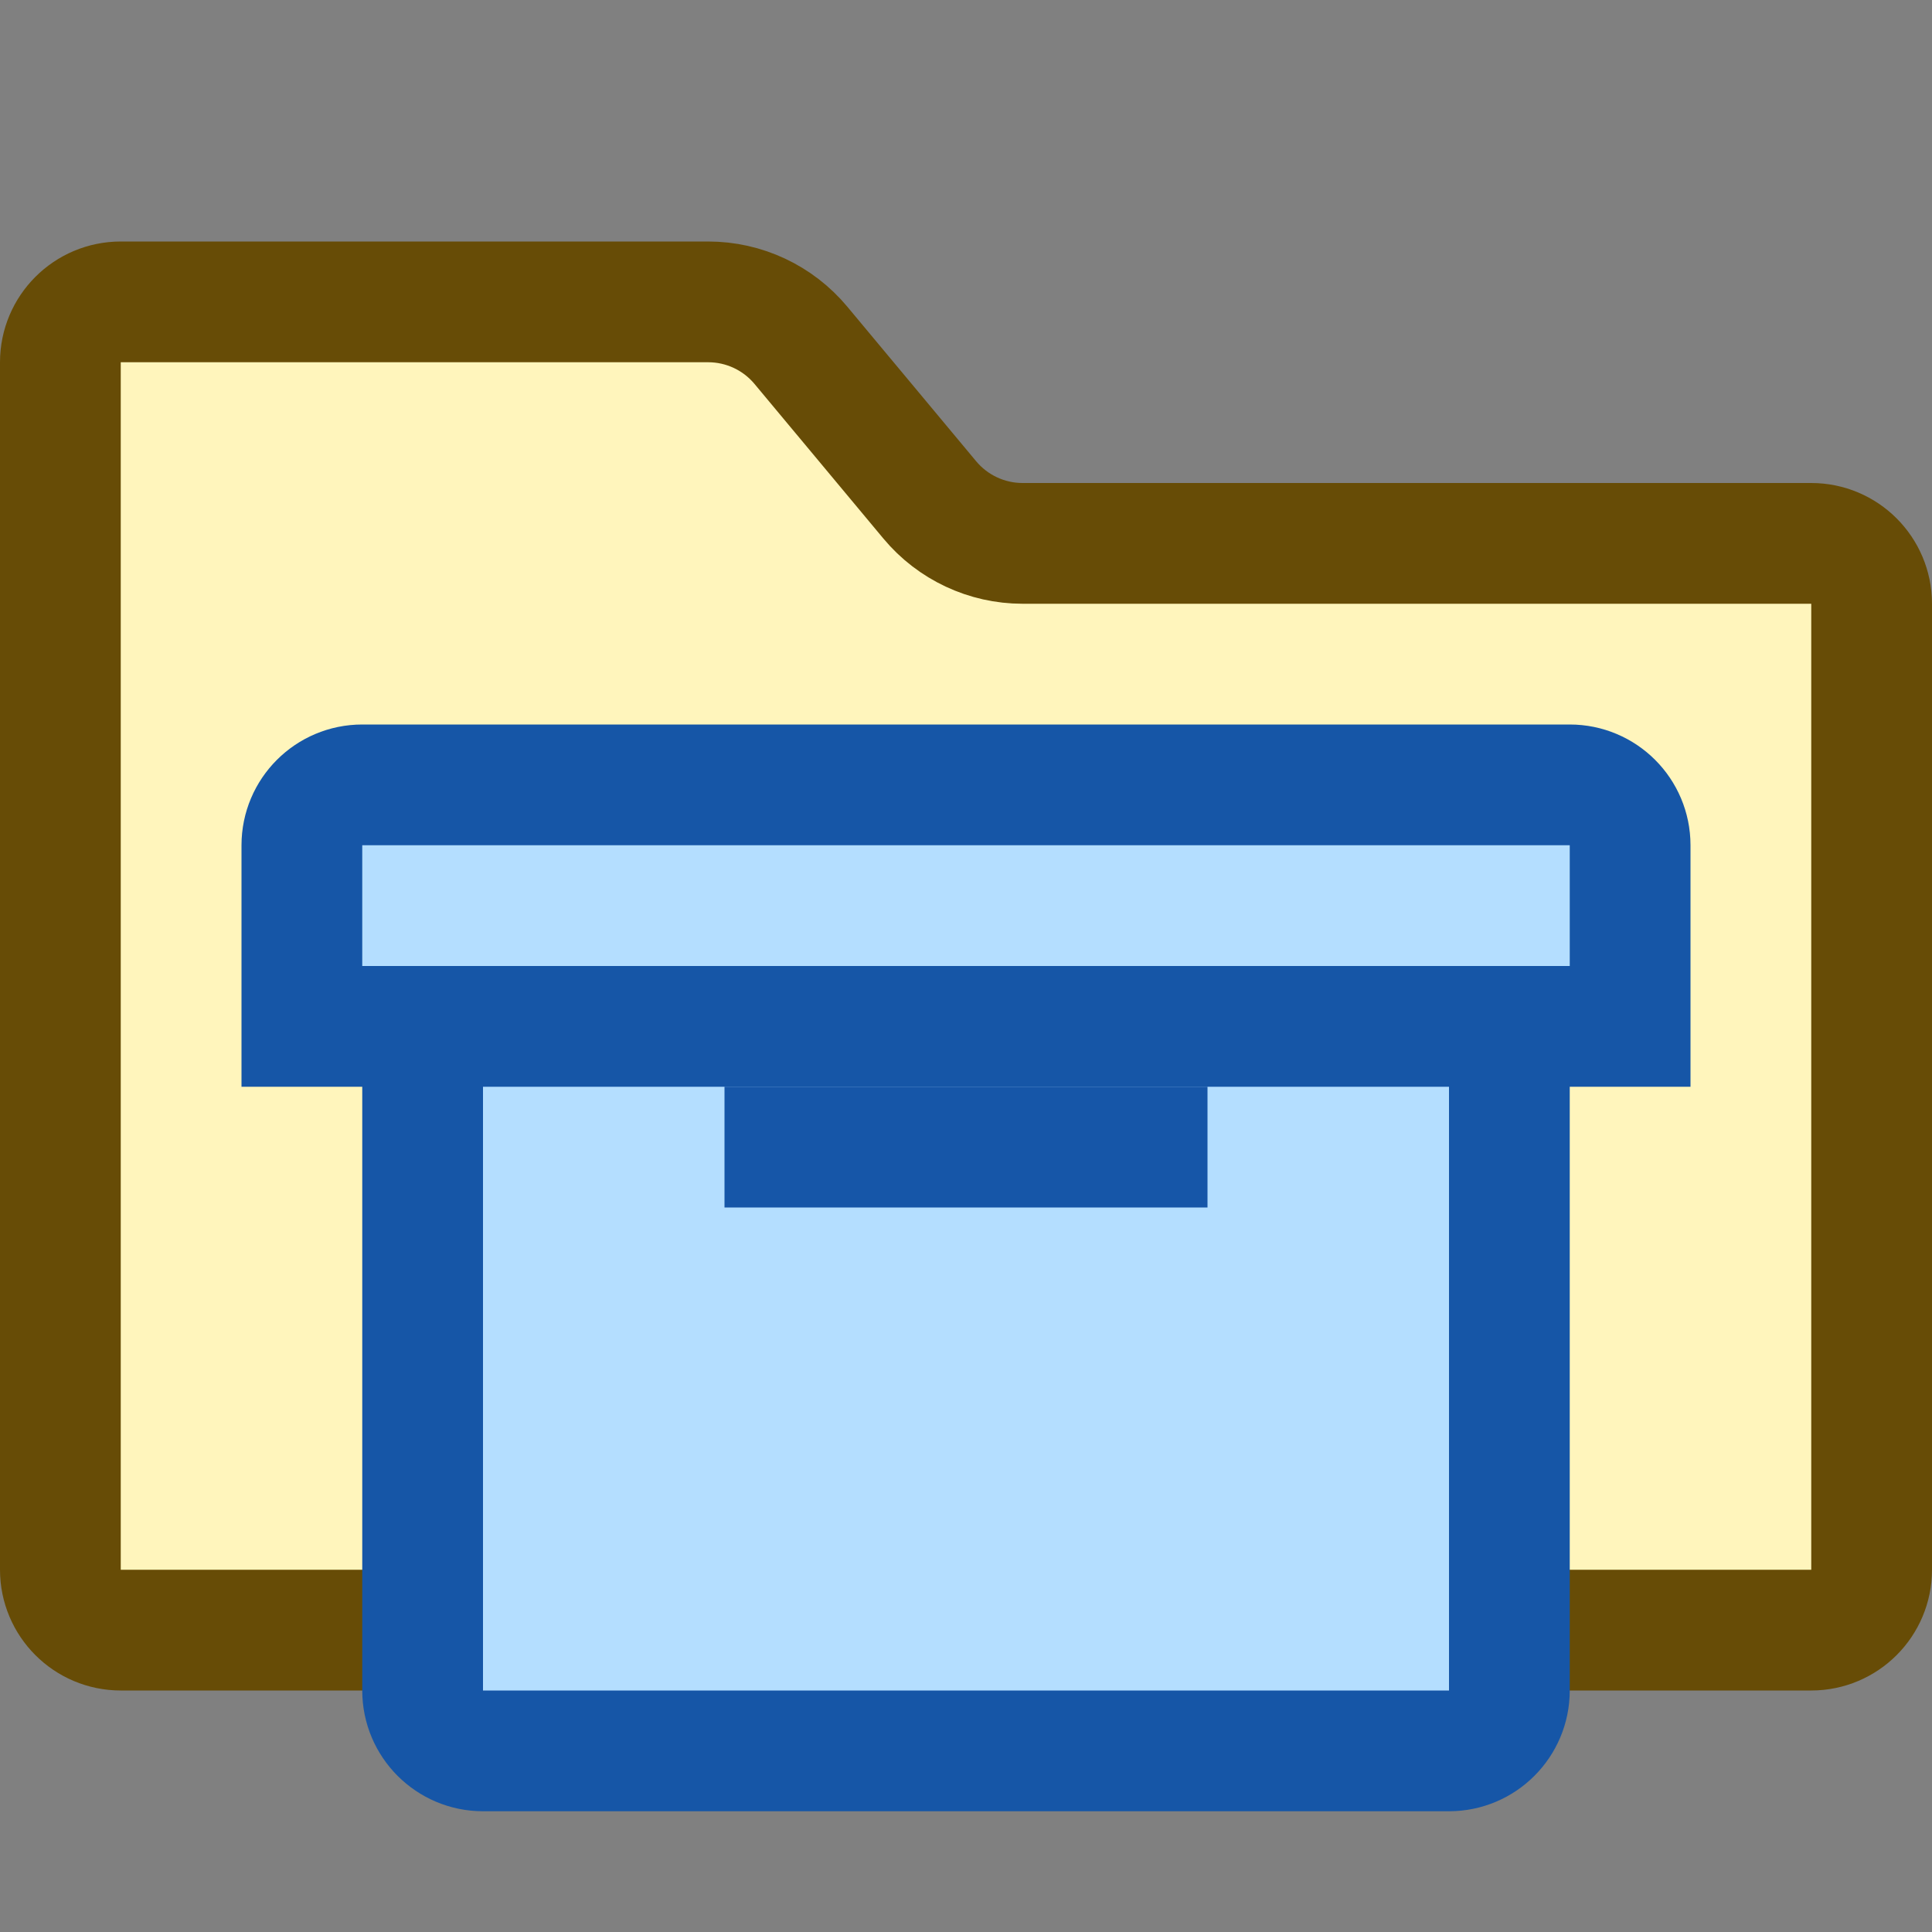 <svg width="16" height="16" viewBox="0 0 16 16" fill="none" xmlns="http://www.w3.org/2000/svg">
<rect x="0" y="0" width="16" height="16" fill="#808080" stroke="none"/>
<path d="M0.5 3C0.5 2.724 0.724 2.5 1 2.5H5.865C6.162 2.5 6.443 2.632 6.633 2.86L7.7 4.14C7.89 4.368 8.172 4.5 8.468 4.5H15C15.276 4.5 15.5 4.724 15.5 5V7.835V13C15.5 13.276 15.276 13.5 15 13.5H1C0.724 13.5 0.5 13.276 0.5 13V3Z" fill="#FFF5BC" stroke="#674C06"/>
<path d="M2.5 7C2.5 6.724 2.724 6.5 3 6.5H13C13.276 6.5 13.5 6.724 13.5 7V8.5H2.5V7Z" fill="#B4DEFF" stroke="#1656A7"/>
<path d="M12.5 14C12.5 14.276 12.276 14.5 12 14.5L4 14.5C3.724 14.5 3.5 14.276 3.5 14L3.5 8.5L12.5 8.5L12.5 14Z" fill="#B4DEFF" stroke="#1656A7"/>
<rect x="6" y="9" width="4" height="1" fill="#1656A8"/>
</svg>
